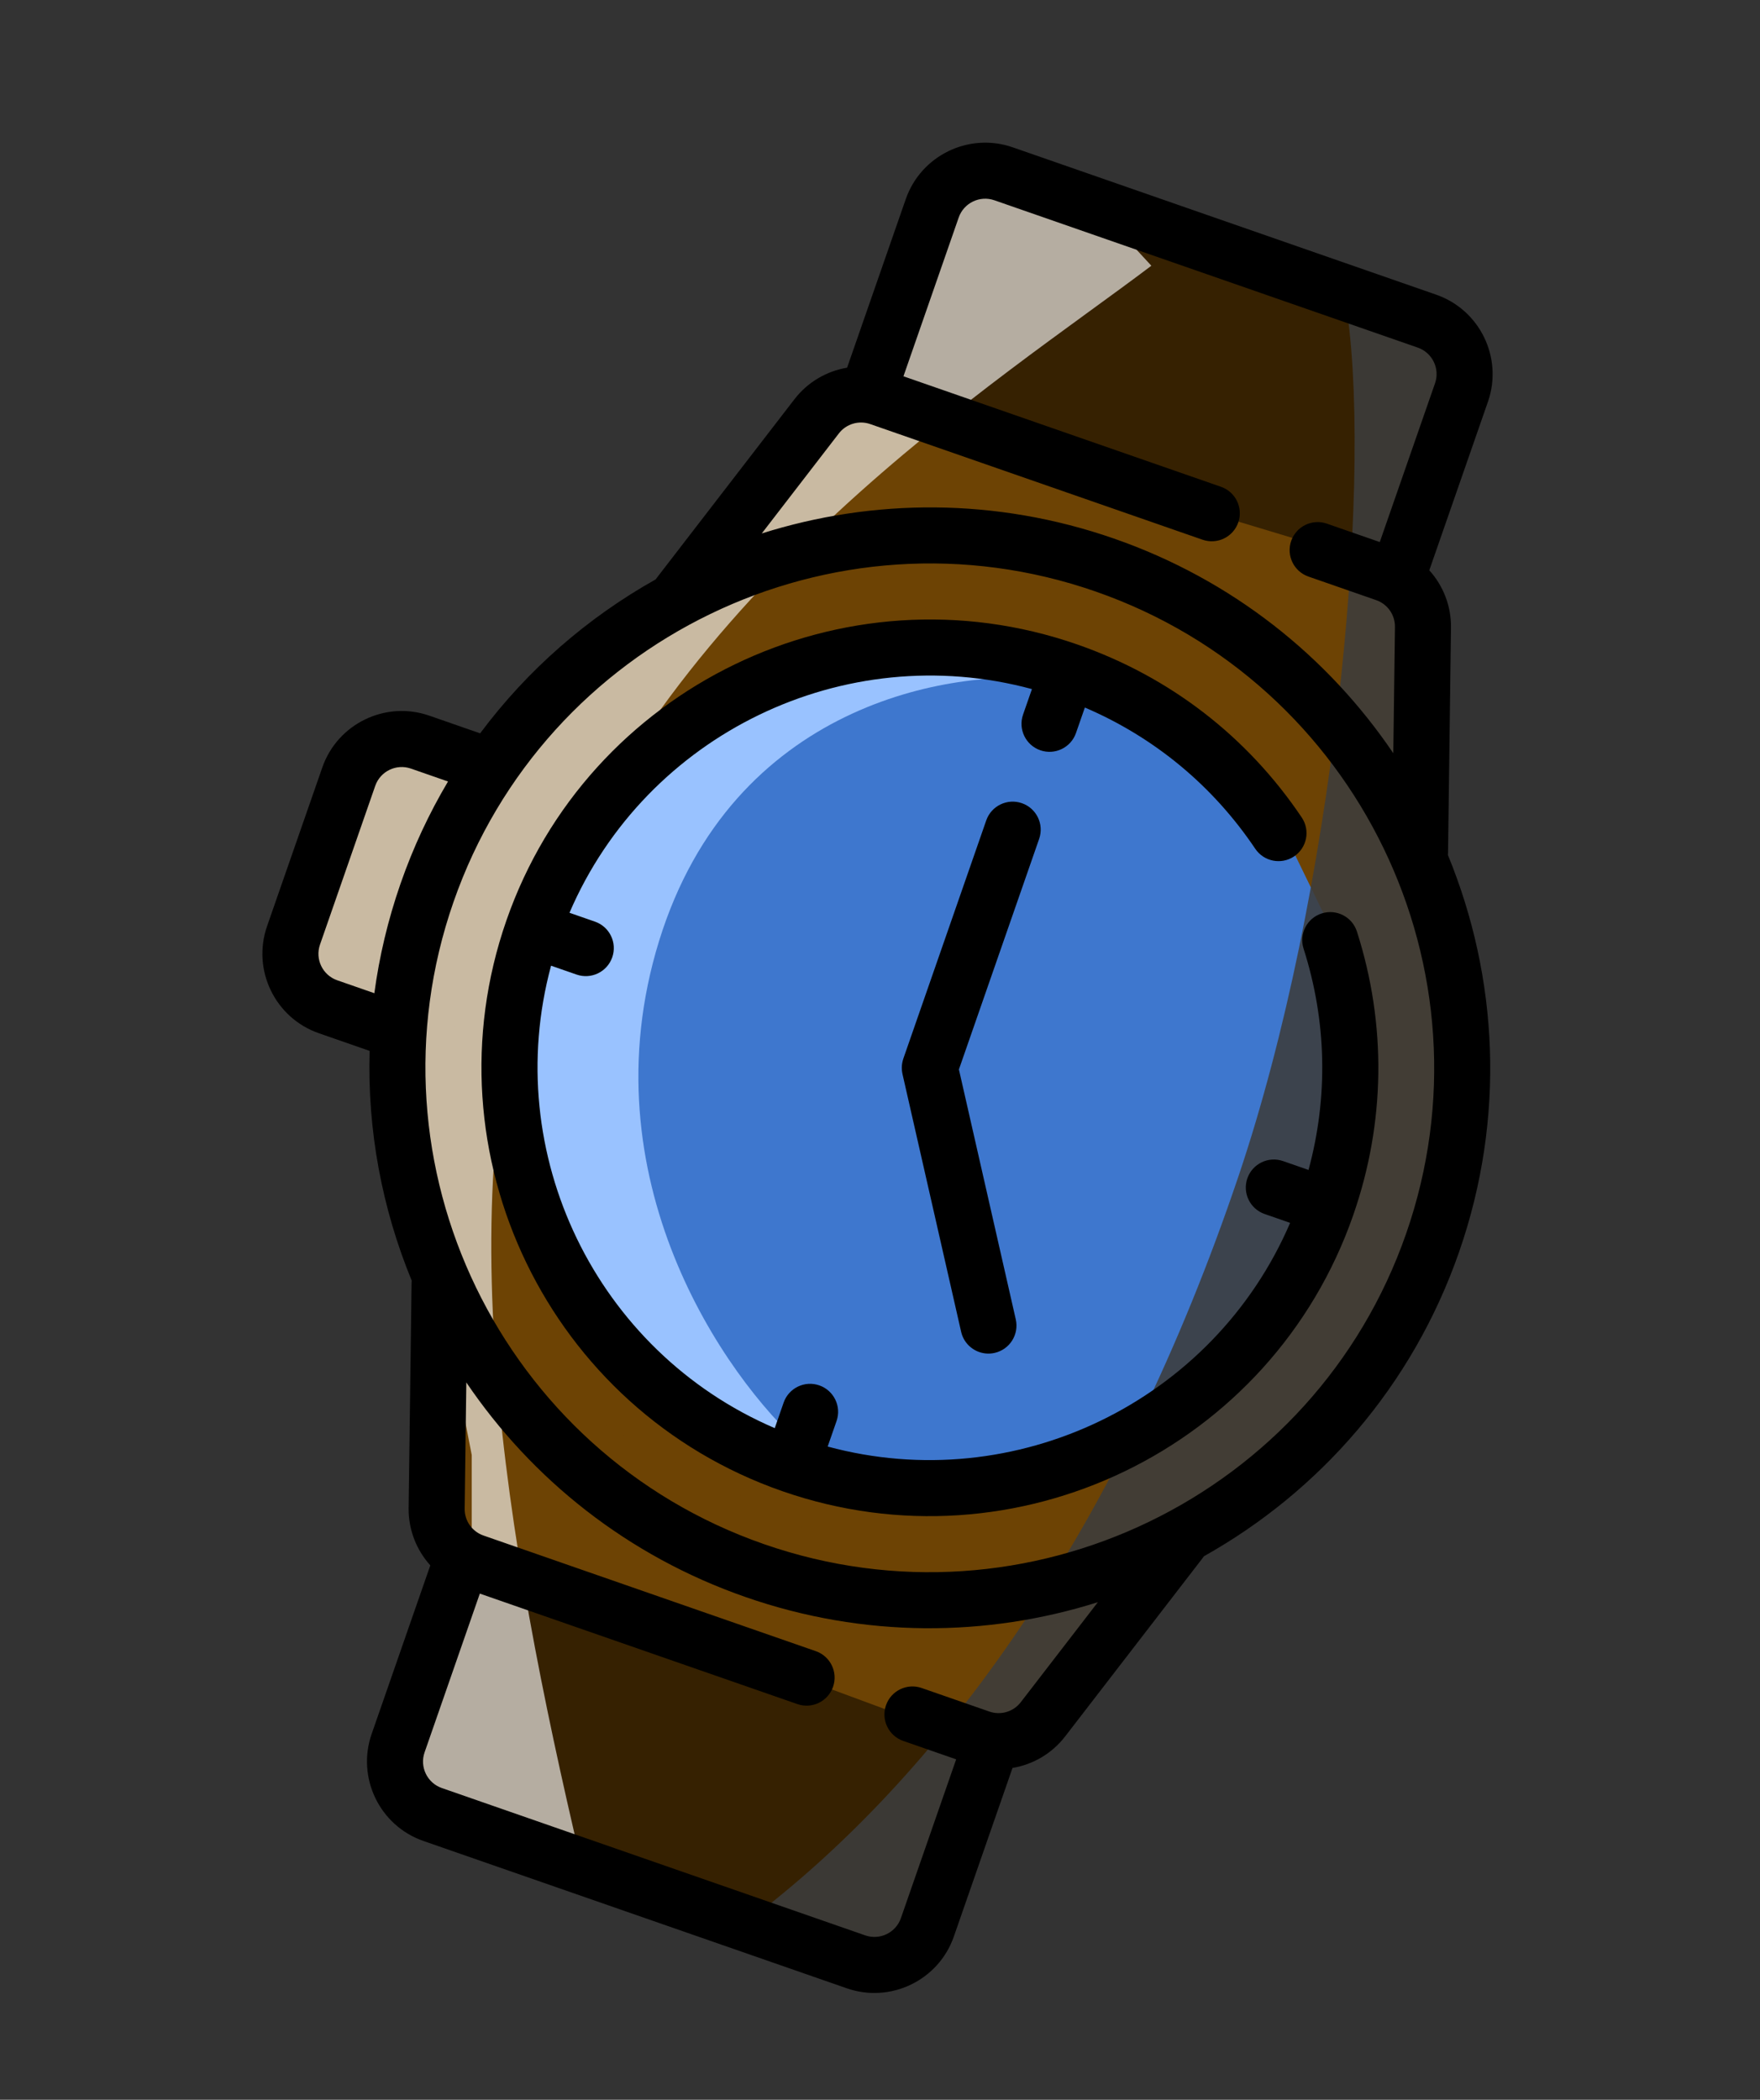 <svg width="202" height="241" viewBox="0 0 202 241" fill="none" xmlns="http://www.w3.org/2000/svg">
<rect x="0" y="0" width="202" height="241" fill="#333333" stroke="none"/>
<circle cx="107.644" cy="123" r="60" fill="#6D4304"/>
<path d="M62.644 143L58.644 117L60.644 106.5L71.144 89L89.644 75.5H108.644L129.644 80L146.144 93L155.144 111.5L152.644 137L143.144 155.5L125.644 168L97.144 170L78.144 161L62.644 143Z" fill="#3E77CE"/>
<path d="M101.644 43.5L107.144 21L116.144 19.5C129.644 24.167 157.344 33.8 160.144 35C162.944 36.2 166.311 38.5 167.644 39.5L164.644 60L161.644 66.5L153.144 65.5L101.644 43.5Z" fill="#362101"/>
<path d="M114.144 199.5L54.144 180.5C51.311 186.833 45.644 200 45.644 202C45.644 204 47.311 207.167 48.144 208.5L97.144 224.5L104.644 223.5L109.644 213.5L114.144 199.5Z" fill="#362101"/>
<path d="M96.144 46L77.644 73L122.144 68L159.144 94.5L163.144 90.5V73L159.144 65L96.144 46Z" fill="#6D4304"/>
<path d="M51.144 177.5V154C69.144 163.5 105.544 182.5 107.144 182.5H130.644L125.144 194L114.644 201L51.144 177.5Z" fill="#6D4304"/>
<path d="M34.644 114.5L51.644 120.5C53.311 113.167 56.644 98.2 56.644 97V87.5H41.644L34.644 104V114.5Z" fill="#6D4304"/>
<path d="M75.644 108C84.044 80.8 109.144 76.667 120.644 78L108.144 74.5L88.144 78L65.144 97L60.144 115.5L63.144 142.5L85.644 166H92.144C83.144 158 67.244 135.2 75.644 108Z" fill="#99C2FF"/>
<g style="mix-blend-mode:soft-light">
<path d="M48.644 207.5L66.644 213.5C58.067 177.144 50.955 136.016 62.144 106.5C76.961 67.414 114.577 43.794 132.144 30.5L126.144 24L111.144 19.5L100.644 43.5L86.144 57L72.644 73.5L54.144 88L42.644 85.5L37.144 93L33.644 113L42.644 116.5L45.144 121L54.144 167V180.5L45.144 200.5L48.644 207.5Z" fill="white" fill-opacity="0.63"/>
</g>
<g style="mix-blend-mode:soft-light">
<path d="M142.144 135C153.028 102.752 157.477 56.667 154.644 36H161.144L168.144 43.5L161.144 63.5L163.644 71.5V98.5L168.144 135L154.644 161.5L136.644 178L119.144 198.5L113.144 202L106.644 221L102.144 224.5L85.144 221C108.144 204 128.644 175 142.144 135Z" fill="#3C3C3C" fill-opacity="0.88"/>
</g>
<path d="M167.462 143.698C172.829 128.274 171.953 112.166 166.18 98.134C166.185 98.061 166.193 97.988 166.194 97.914L166.533 72.043C166.566 69.548 165.637 67.217 164.044 65.454L170.777 46.105C172.526 41.081 169.86 35.57 164.836 33.822L116.24 16.911C111.216 15.163 105.706 17.828 103.958 22.852L97.224 42.201C94.881 42.595 92.705 43.845 91.182 45.822L75.388 66.315C75.343 66.373 75.303 66.434 75.262 66.495C67.472 70.86 60.565 76.841 55.107 84.169L49.275 82.14C44.251 80.391 38.741 83.056 36.993 88.081L30.651 106.304C28.903 111.329 31.568 116.838 36.592 118.587L42.423 120.616C42.153 129.75 43.855 138.727 47.253 146.986C47.248 147.059 47.24 147.131 47.239 147.204L46.899 173.075C46.867 175.57 47.795 177.9 49.388 179.664L42.655 199.013C40.907 204.037 43.572 209.547 48.596 211.296L97.192 228.207C102.216 229.955 107.726 227.29 109.475 222.266L116.208 202.917C118.552 202.523 120.728 201.273 122.251 199.296L138.046 178.804C138.091 178.745 138.131 178.683 138.172 178.622C151.408 171.205 162.094 159.121 167.462 143.698ZM96.276 49.748C97.122 48.65 98.571 48.218 99.88 48.674L138.023 61.947C139.7 62.531 141.533 61.644 142.117 59.967C142.701 58.289 141.814 56.456 140.137 55.872L103.691 43.189L110.032 24.966C110.615 23.291 112.452 22.403 114.126 22.985L162.723 39.897C164.397 40.479 165.286 42.316 164.703 43.991L158.361 62.214L152.287 60.101C150.61 59.517 148.777 60.404 148.193 62.081C147.609 63.758 148.496 65.591 150.173 66.175L157.944 68.879C159.253 69.335 160.121 70.572 160.103 71.959L159.912 86.451C152.416 75.377 141.427 66.537 127.855 61.814C114.283 57.091 100.18 57.2 87.429 61.227L96.276 49.748ZM38.706 112.512C37.031 111.93 36.143 110.093 36.726 108.418L43.067 90.195C43.65 88.52 45.487 87.631 47.161 88.214L51.42 89.696C49.253 93.344 47.419 97.261 45.971 101.42C44.524 105.58 43.531 109.789 42.965 113.994L38.706 112.512ZM125.741 67.888C155.887 78.379 171.877 111.438 161.387 141.584C150.897 171.729 117.837 187.72 87.691 177.23C57.546 166.739 41.555 133.68 52.046 103.534C62.536 73.388 95.596 57.398 125.741 67.888ZM117.157 195.37C116.31 196.468 114.862 196.9 113.553 196.444L105.783 193.74C104.105 193.157 102.272 194.043 101.688 195.721C101.105 197.398 101.991 199.231 103.669 199.815L109.742 201.928L103.4 220.152C102.818 221.827 100.981 222.715 99.306 222.132L50.71 205.221C49.035 204.639 48.147 202.802 48.73 201.127L55.071 182.904L91.518 195.587C93.195 196.17 95.029 195.284 95.612 193.606C96.196 191.929 95.309 190.096 93.632 189.512L55.49 176.239C54.18 175.783 53.313 174.546 53.331 173.159L53.521 158.668C61.018 169.741 72.006 178.582 85.578 183.304C99.15 188.027 113.253 187.918 126.005 183.89L117.157 195.37Z" fill="black"/>
<path d="M89.805 171.155C116.602 180.48 145.988 166.266 155.313 139.47C159.007 128.855 159.155 117.6 155.74 106.922C155.199 105.23 153.389 104.297 151.697 104.838C150.006 105.379 149.073 107.189 149.614 108.881C152.273 117.196 152.455 125.912 150.183 134.28L147.258 133.262C145.58 132.678 143.747 133.565 143.163 135.242C142.58 136.92 143.466 138.753 145.144 139.336L148.071 140.355C139.261 160.867 116.544 171.855 94.995 166.028L96.013 163.1C96.597 161.423 95.71 159.59 94.033 159.006C92.356 158.422 90.522 159.309 89.939 160.986L88.92 163.914C68.408 155.104 57.421 132.387 63.247 110.837L66.175 111.856C67.852 112.44 69.686 111.553 70.269 109.876C70.853 108.198 69.966 106.365 68.289 105.782L65.361 104.763C74.171 84.251 96.888 73.263 118.438 79.09L117.419 82.018C116.836 83.695 117.722 85.528 119.4 86.112C121.077 86.695 122.91 85.809 123.494 84.132L124.512 81.206C132.48 84.619 139.199 90.171 144.067 97.415C145.058 98.889 147.056 99.282 148.53 98.291C150.004 97.3 150.396 95.302 149.406 93.828C143.155 84.525 134.241 77.656 123.627 73.963C96.831 64.638 67.445 78.852 58.12 105.648C48.795 132.444 63.009 161.83 89.805 171.155Z" fill="black"/>
<path d="M117.286 92.186C115.609 91.603 113.775 92.489 113.192 94.167L103.679 121.502C103.67 121.527 103.665 121.553 103.657 121.579C103.637 121.641 103.618 121.703 103.602 121.766C103.591 121.809 103.582 121.851 103.573 121.894C103.561 121.953 103.549 122.013 103.54 122.073C103.532 122.121 103.526 122.169 103.521 122.218C103.516 122.272 103.511 122.326 103.508 122.381C103.505 122.436 103.504 122.49 103.503 122.544C103.503 122.593 103.504 122.642 103.506 122.691C103.508 122.751 103.513 122.811 103.519 122.87C103.523 122.915 103.528 122.959 103.534 123.003C103.543 123.067 103.554 123.13 103.567 123.192C103.572 123.219 103.575 123.246 103.581 123.273L110.312 152.856C110.567 153.978 111.381 154.829 112.394 155.181C112.943 155.372 113.552 155.417 114.161 155.278C115.893 154.884 116.977 153.161 116.583 151.429L110.057 122.745L119.266 96.281C119.85 94.603 118.963 92.77 117.286 92.186Z" fill="black"/>
</svg>
